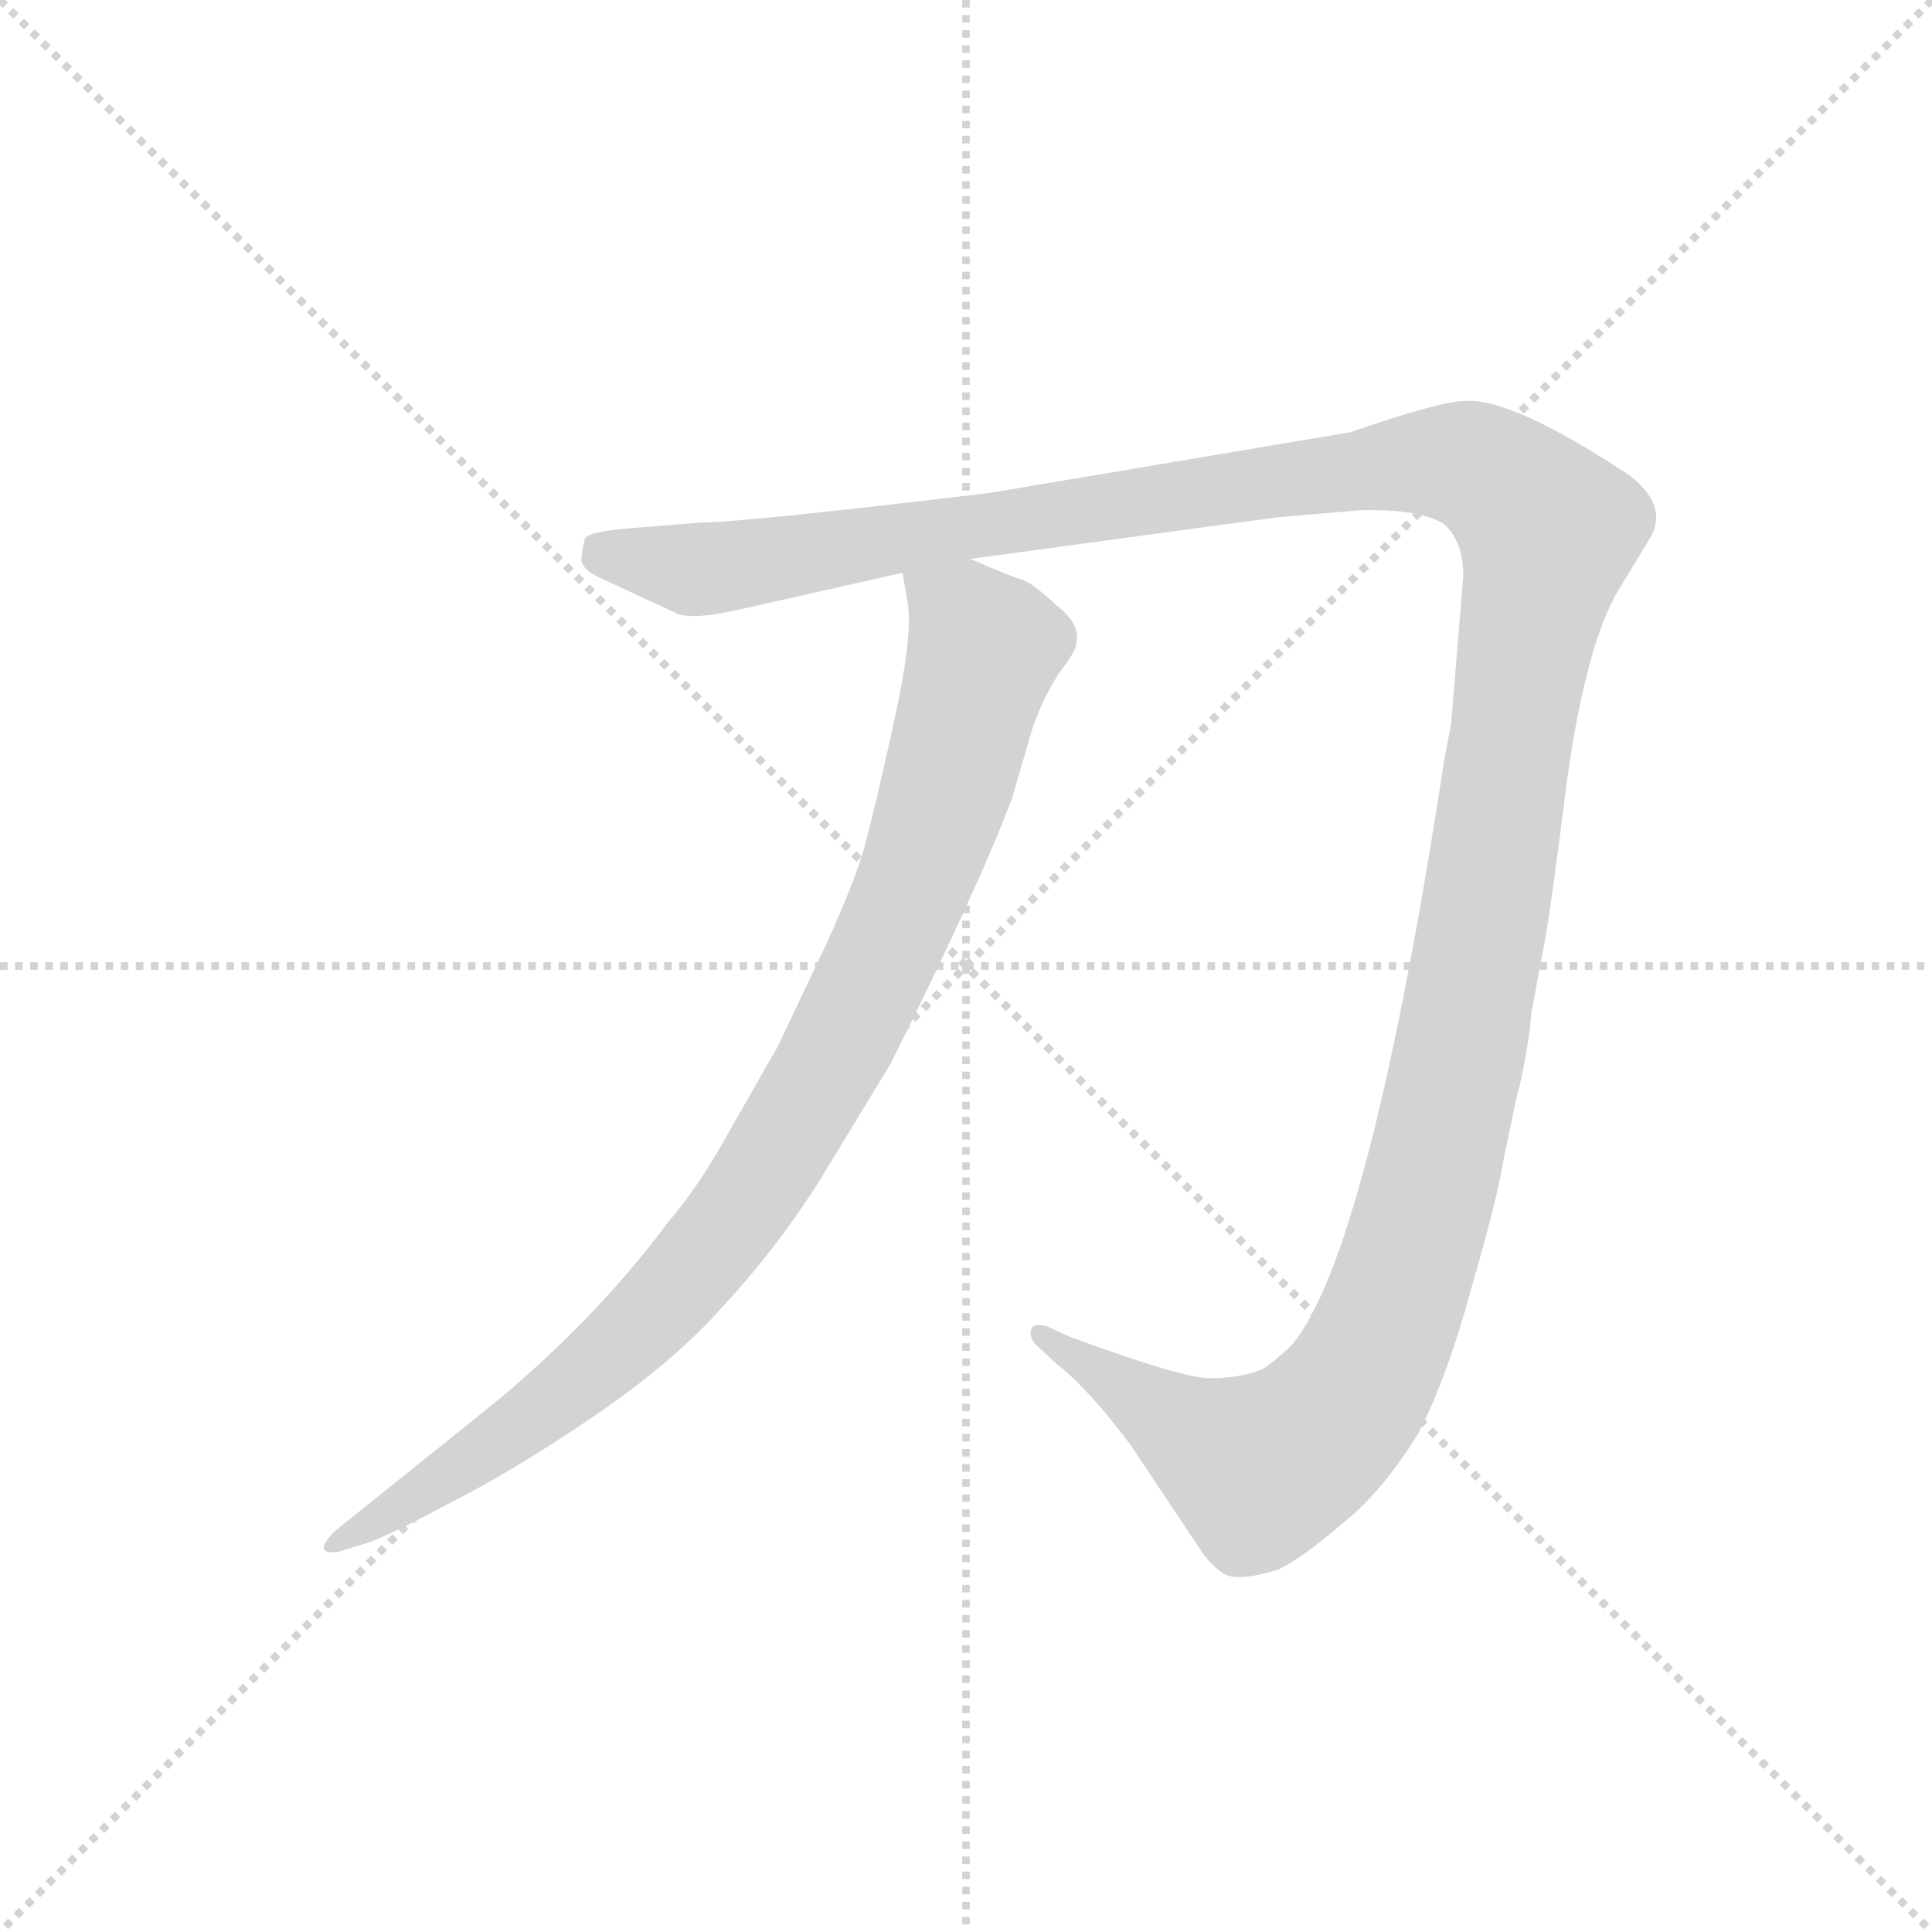 <svg version="1.1" viewBox="0 0 1024 1024" xmlns="http://www.w3.org/2000/svg">
  <g stroke="lightgray" stroke-dasharray="1,1" stroke-width="1" transform="scale(4, 4)">
    <line x1="0" y1="0" x2="256" y2="256"></line>
    <line x1="256" y1="0" x2="0" y2="256"></line>
    <line x1="128" y1="0" x2="128" y2="256"></line>
    <line x1="0" y1="128" x2="256" y2="128"></line>
  </g>
  <g transform="scale(0.92, -0.92) translate(60, -850)">
    <style type="text/css">
      
        @keyframes keyframes0 {
          from {
            stroke: blue;
            stroke-dashoffset: 1550;
            stroke-width: 128;
          }
          83% {
            animation-timing-function: step-end;
            stroke: blue;
            stroke-dashoffset: 0;
            stroke-width: 128;
          }
          to {
            stroke: black;
            stroke-width: 1024;
          }
        }
        #make-me-a-hanzi-animation-0 {
          animation: keyframes0 1.511s both;
          animation-delay: 0s;
          animation-timing-function: linear;
        }
      
        @keyframes keyframes1 {
          from {
            stroke: blue;
            stroke-dashoffset: 966;
            stroke-width: 128;
          }
          76% {
            animation-timing-function: step-end;
            stroke: blue;
            stroke-dashoffset: 0;
            stroke-width: 128;
          }
          to {
            stroke: black;
            stroke-width: 1024;
          }
        }
        #make-me-a-hanzi-animation-1 {
          animation: keyframes1 1.036s both;
          animation-delay: 1.511s;
          animation-timing-function: linear;
        }
      
    </style>
    
      <path d="M 499 528 L 676 552 L 723 556 Q 758 557 772 548 Q 783 538 783 518 L 776 433 L 772 412 Q 729 131 685 76 Q 675 66 667 61 Q 654 56 637 56 Q 621 56 556 80 L 543 86 Q 535 88 534 84 Q 533 80 536 76 L 549 64 Q 567 50 591 18 L 631 -42 Q 636 -50 644 -56 Q 652 -62 677 -54 Q 691 -47 713 -28 Q 736 -10 757 24 Q 774 57 788 109 Q 803 161 806 181 L 814 219 Q 816 225 819 242 Q 822 259 822 265 L 830 308 Q 833 323 843 402 Q 854 480 873 511 L 890 539 Q 902 558 879 576 Q 811 621 784 619 Q 770 619 718 601 L 510 566 Q 368 549 344 549 L 307 546 Q 280 544 277 540 Q 275 532 275 527 Q 276 521 288 516 L 329 497 Q 338 492 371 500 L 460 520 L 499 528 Z" fill="lightgray"></path>
    
      <path d="M 460 520 L 463 502 Q 466 484 455 434 Q 444 384 439 366 Q 435 348 416 306 L 388 247 L 360 198 Q 343 167 325 146 Q 281 87 219 37 L 133 -32 Q 119 -46 135 -44 L 148 -40 Q 160 -37 197 -17 Q 235 2 282 34 Q 329 66 357 98 Q 386 129 411 168 L 453 237 Q 503 337 523 390 L 535 431 Q 541 448 550 462 Q 560 475 560 479 Q 563 490 549 501 Q 535 514 529 516 Q 522 518 499 528 C 471 540 456 546 460 520 Z" fill="lightgray"></path>
    
    
      <clipPath id="make-me-a-hanzi-clip-0">
        <path d="M 499 528 L 676 552 L 723 556 Q 758 557 772 548 Q 783 538 783 518 L 776 433 L 772 412 Q 729 131 685 76 Q 675 66 667 61 Q 654 56 637 56 Q 621 56 556 80 L 543 86 Q 535 88 534 84 Q 533 80 536 76 L 549 64 Q 567 50 591 18 L 631 -42 Q 636 -50 644 -56 Q 652 -62 677 -54 Q 691 -47 713 -28 Q 736 -10 757 24 Q 774 57 788 109 Q 803 161 806 181 L 814 219 Q 816 225 819 242 Q 822 259 822 265 L 830 308 Q 833 323 843 402 Q 854 480 873 511 L 890 539 Q 902 558 879 576 Q 811 621 784 619 Q 770 619 718 601 L 510 566 Q 368 549 344 549 L 307 546 Q 280 544 277 540 Q 275 532 275 527 Q 276 521 288 516 L 329 497 Q 338 492 371 500 L 460 520 L 499 528 Z"></path>
      </clipPath>
      <path clip-path="url(#make-me-a-hanzi-clip-0)" d="M 285 532 L 347 522 L 754 584 L 796 578 L 827 551 L 832 542 L 773 208 L 748 111 L 720 49 L 692 19 L 663 5 L 539 81" fill="none" id="make-me-a-hanzi-animation-0" stroke-dasharray="1422 2844" stroke-linecap="round"></path>
    
      <clipPath id="make-me-a-hanzi-clip-1">
        <path d="M 460 520 L 463 502 Q 466 484 455 434 Q 444 384 439 366 Q 435 348 416 306 L 388 247 L 360 198 Q 343 167 325 146 Q 281 87 219 37 L 133 -32 Q 119 -46 135 -44 L 148 -40 Q 160 -37 197 -17 Q 235 2 282 34 Q 329 66 357 98 Q 386 129 411 168 L 453 237 Q 503 337 523 390 L 535 431 Q 541 448 550 462 Q 560 475 560 479 Q 563 490 549 501 Q 535 514 529 516 Q 522 518 499 528 C 471 540 456 546 460 520 Z"></path>
      </clipPath>
      <path clip-path="url(#make-me-a-hanzi-clip-1)" d="M 467 517 L 496 495 L 507 477 L 471 352 L 417 235 L 375 165 L 308 85 L 228 20 L 140 -37" fill="none" id="make-me-a-hanzi-animation-1" stroke-dasharray="838 1676" stroke-linecap="round"></path>
    
  </g>
</svg>